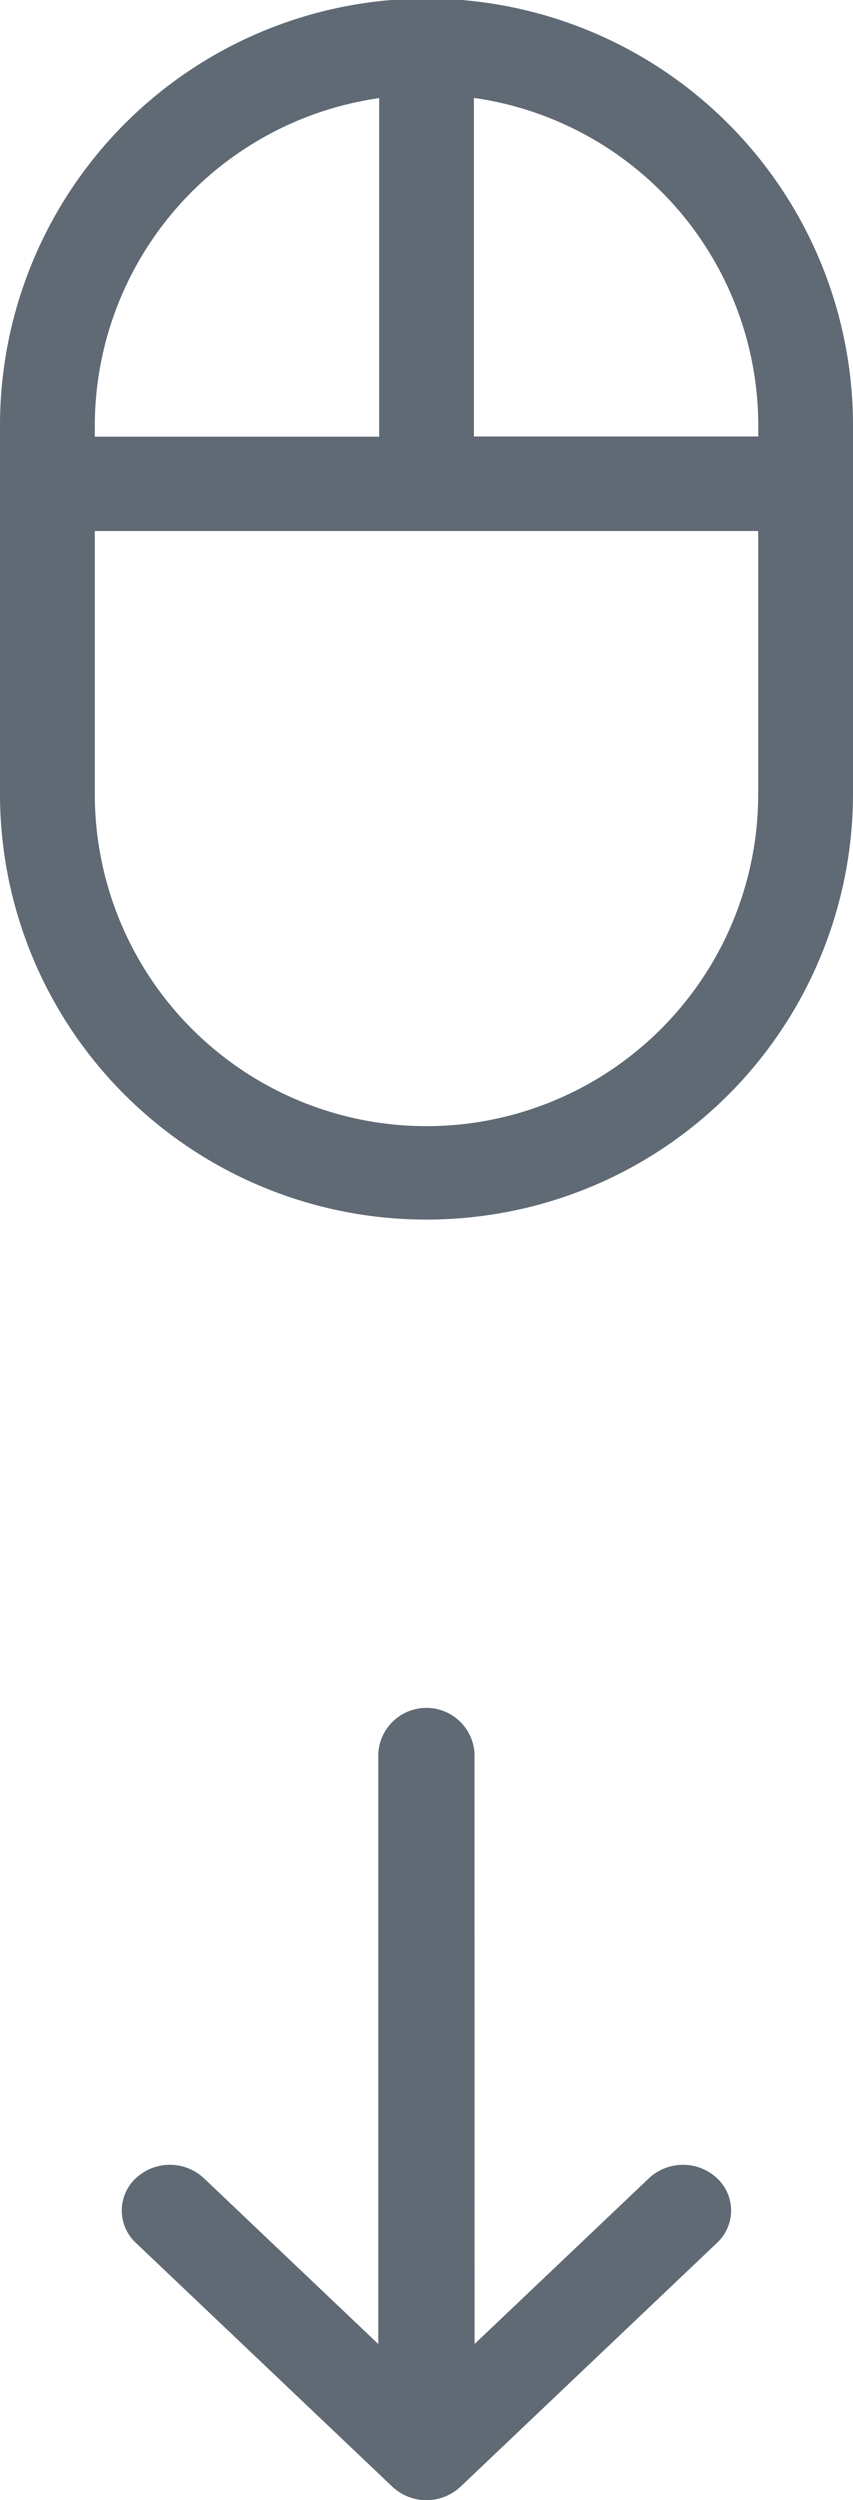 <svg xmlns="http://www.w3.org/2000/svg" width="14" height="41" viewBox="0 0 14 41">
  <g id="Outline_Devices_Mouse" data-name="Outline / Devices /Mouse" transform="translate(-5.25 -2.324)">
    <g id="Mouse" transform="translate(5.25 2.324)">
      <path id="Shape" d="M7,20a7.009,7.009,0,0,1-5.322-2.444A6.967,6.967,0,0,1,0,13.024V6.976a7,7,0,0,1,14,0v6.048a6.984,6.984,0,0,1-5.908,6.891A7.068,7.068,0,0,1,7,20ZM1.556,8.708v4.316a5.444,5.444,0,0,0,10.888,0V8.708Zm6.222-7.1V7.158h4.667V6.976a5.432,5.432,0,0,0-4.595-5.36l-.036-.006Zm-1.555,0-.036.006-.036.006a5.432,5.432,0,0,0-4.595,5.36v.181H6.223Z" fill="#5f6a75"/>
    </g>
  </g>
  <g id="Arrow_down" data-name="Arrow down" transform="translate(-5.25 22.25)">
    <g id="Arrow_down-2" data-name="Arrow down" transform="translate(7.25 5.75)">
      <path id="Path" d="M5.789,10.439,8.652,7.72a.819.819,0,0,1,1.116,0,.724.724,0,0,1,0,1.061l-4.211,4a.819.819,0,0,1-1.116,0l-4.211-4a.724.724,0,0,1,0-1.061.819.819,0,0,1,1.116,0l2.863,2.72V.75a.791.791,0,0,1,1.579,0Z" transform="translate(0)" fill="#5f6a75"/>
    </g>
  </g>
</svg>
